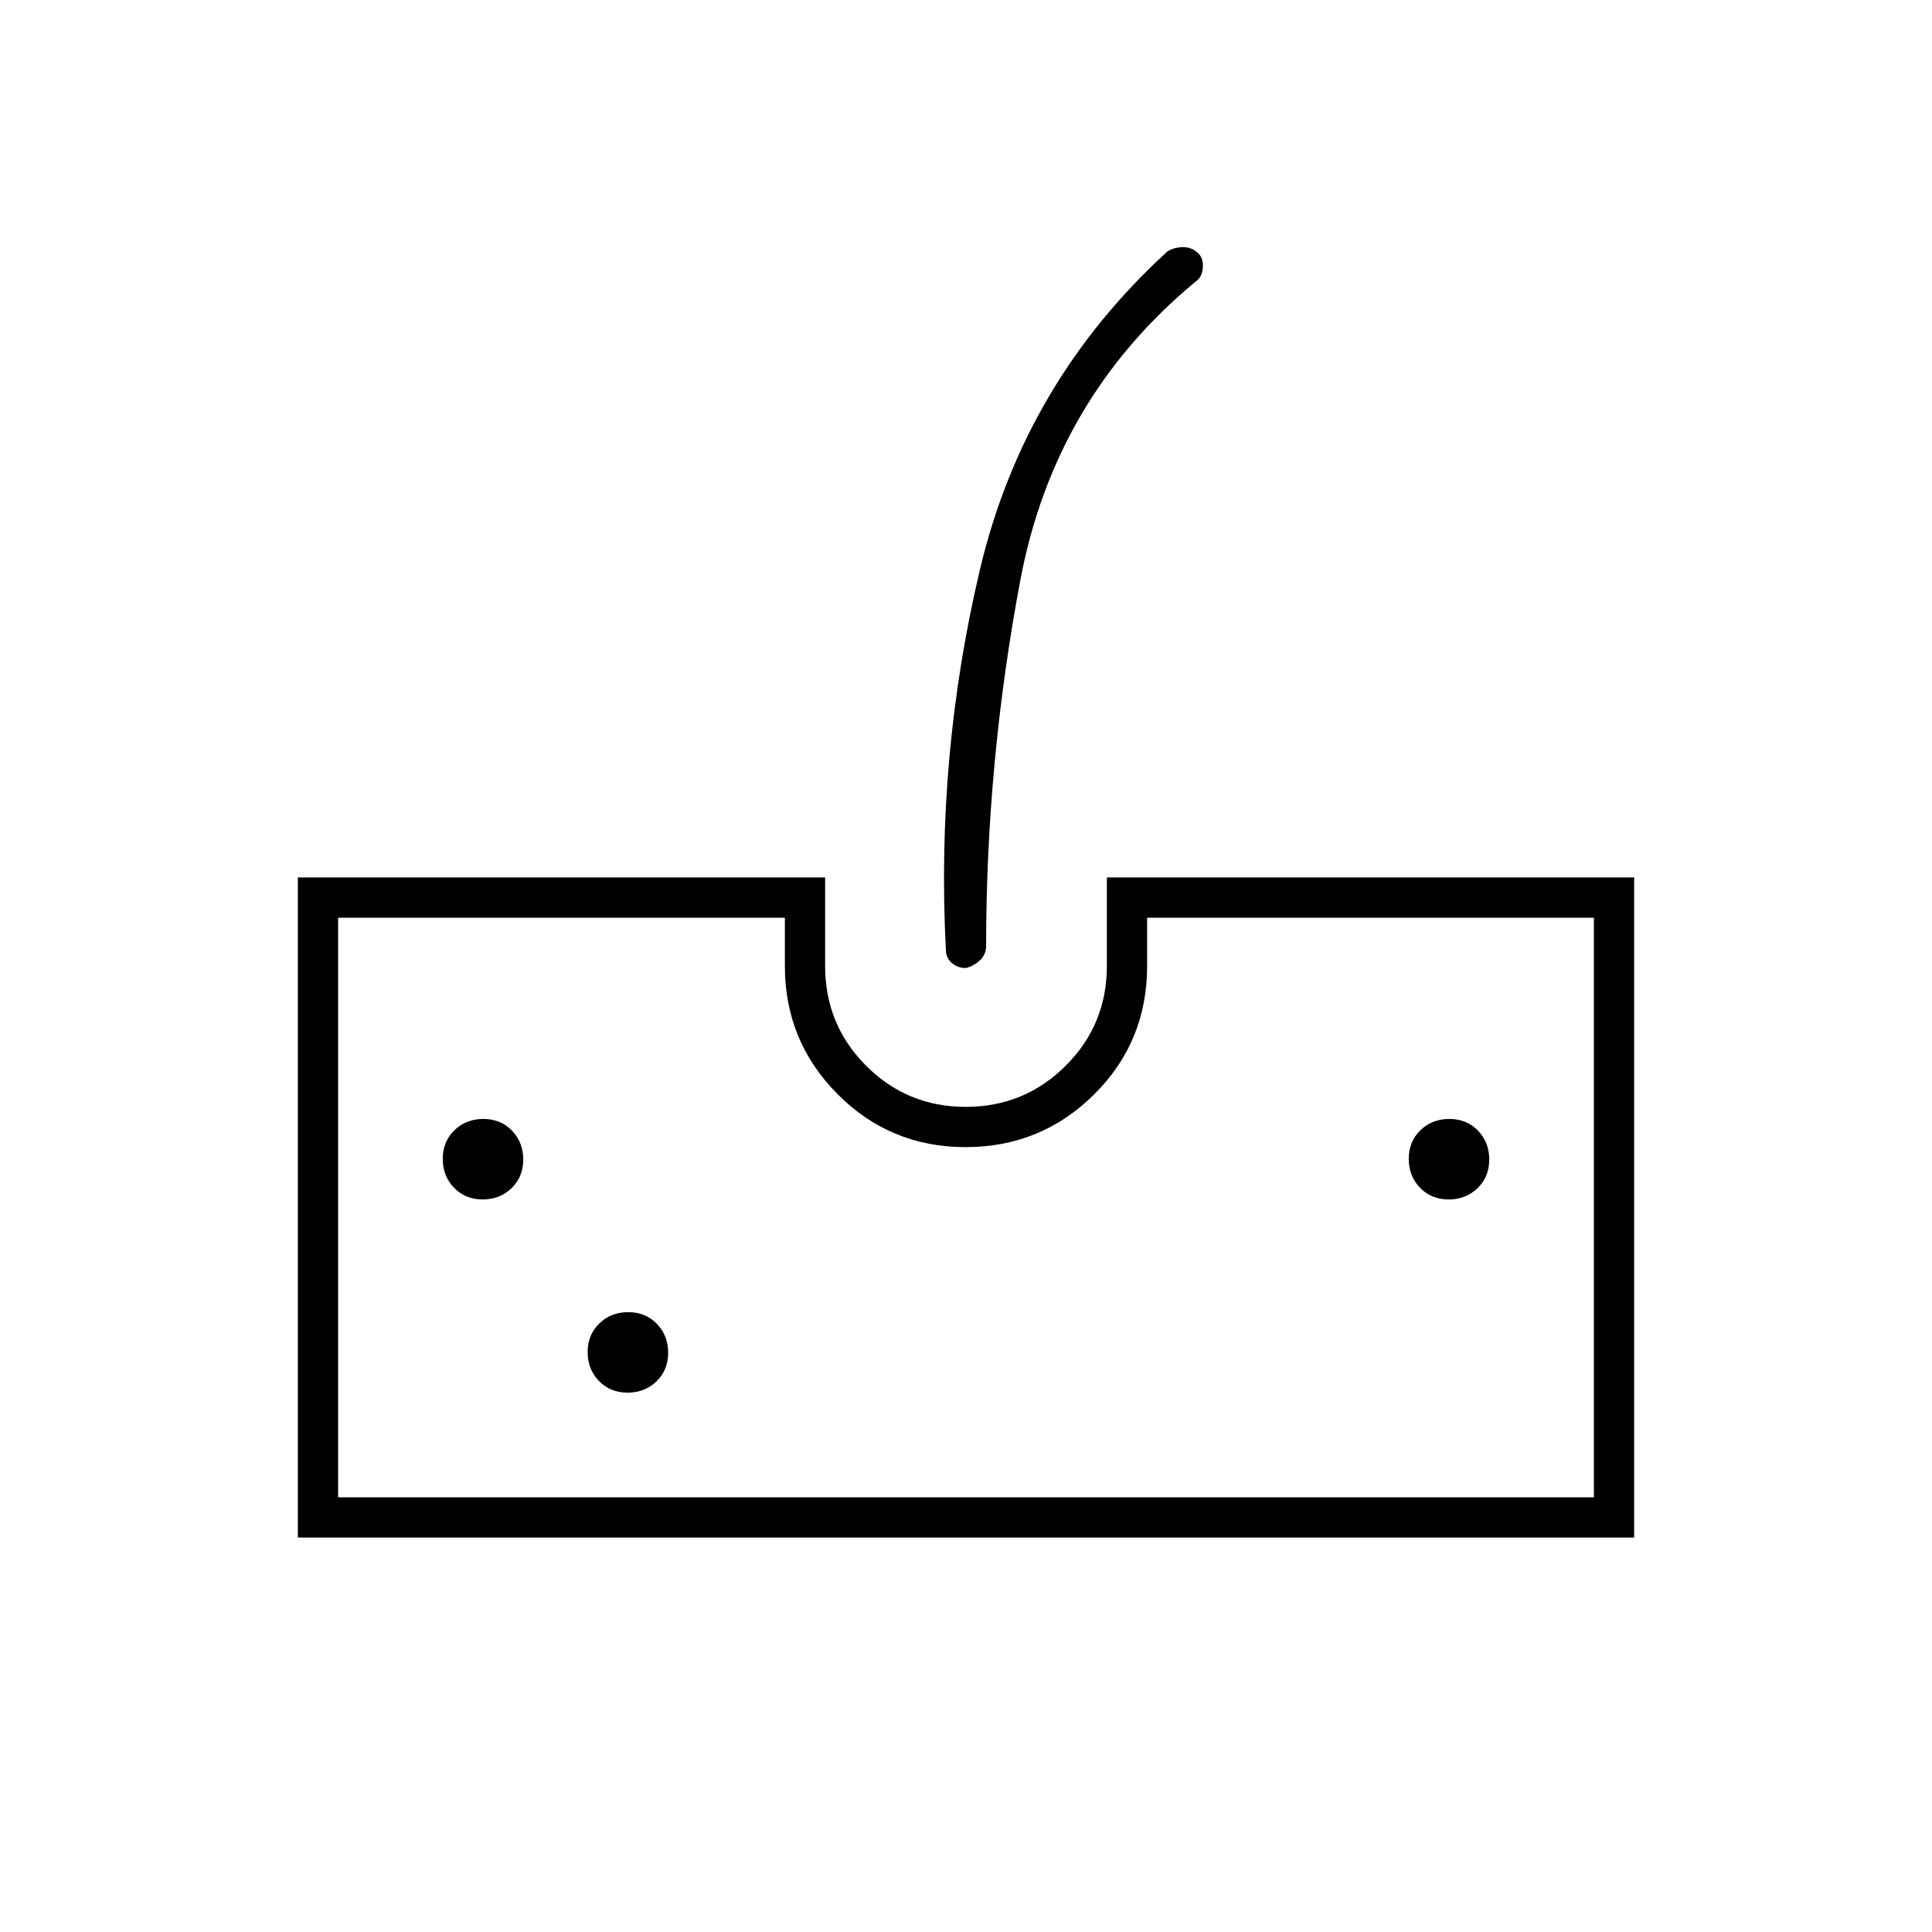 <svg xmlns="http://www.w3.org/2000/svg" height="20" viewBox="0 96 960 960" width="20"><path d="M148 860V532h262v44q0 29.167 20.382 49.583Q450.765 646 479.882 646 509 646 529.5 625.583 550 605.167 550 576v-44h262v328H148Zm20-20h624V552H570v24q0 37.72-26.383 63.86T479.802 666q-37.432 0-63.617-26.325Q390 613.35 390 576v-24H168v288Zm311.965-263q-4.265 0-7.115-2.588Q470 571.825 470 568q-5-96.548 17-189.274T580 221q3-2 7.384-2.188 4.383-.187 7.616 2.688 3 2.5 2.688 7.384-.313 4.883-3.688 7.116-70 58-87 148.274T490 566q0 4.25-3.035 7.125t-7 3.875ZM239.814 692q8.586 0 14.386-5.614 5.8-5.614 5.8-14.2 0-8.586-5.614-14.386-5.614-5.8-14.2-5.8-8.586 0-14.386 5.614-5.8 5.614-5.8 14.2 0 8.586 5.614 14.386 5.614 5.8 14.2 5.8Zm72 96q8.586 0 14.386-5.614 5.8-5.614 5.8-14.2 0-8.586-5.614-14.386-5.614-5.8-14.2-5.8-8.586 0-14.386 5.614-5.8 5.614-5.8 14.2 0 8.586 5.614 14.386 5.614 5.8 14.2 5.8Zm408-96q8.586 0 14.386-5.614 5.8-5.614 5.8-14.2 0-8.586-5.614-14.386-5.614-5.8-14.2-5.8-8.586 0-14.386 5.614-5.8 5.614-5.8 14.2 0 8.586 5.614 14.386 5.614 5.8 14.2 5.8ZM168 840h624-624Z"/></svg>